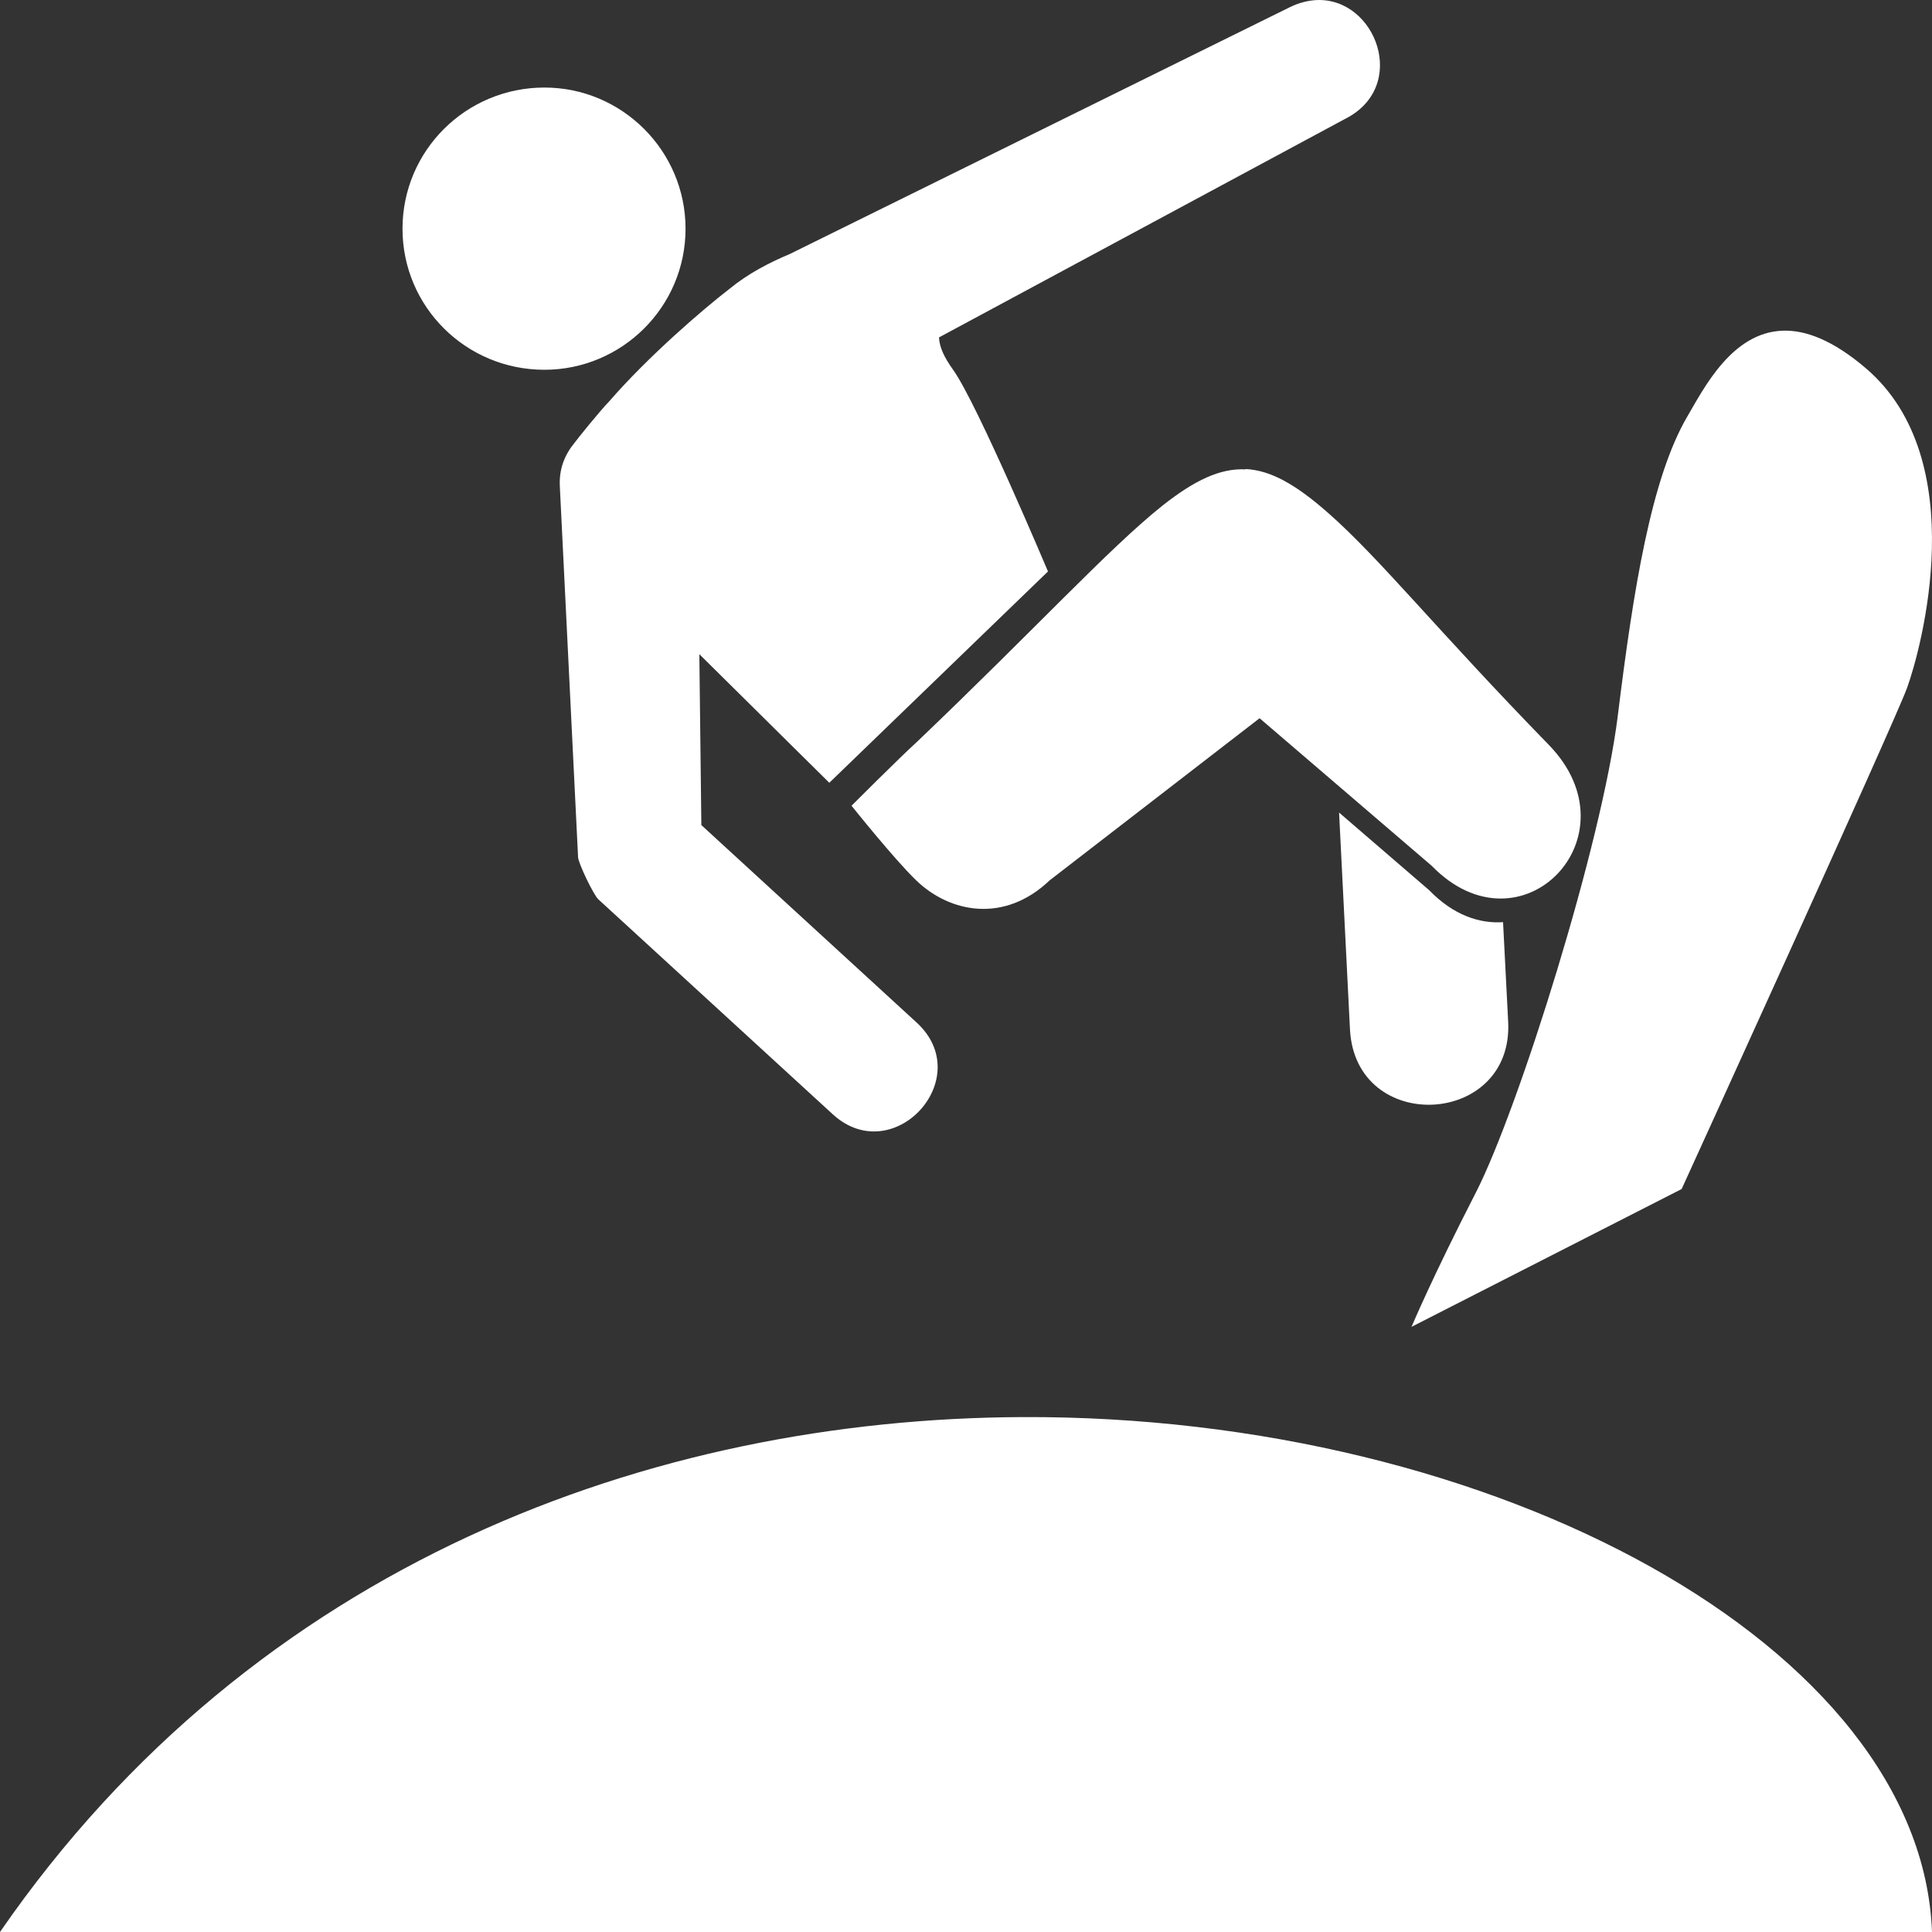 <?xml version="1.0" encoding="UTF-8" standalone="no"?><svg xmlns:dc="http://purl.org/dc/elements/1.1/" xmlns:cc="http://creativecommons.org/ns#" xmlns:rdf="http://www.w3.org/1999/02/22-rdf-syntax-ns#" xmlns:svg="http://www.w3.org/2000/svg" xmlns="http://www.w3.org/2000/svg" width="48" height="48" viewBox="0 0 48 48" id="svg69809" version="1.1"><rect x="0" y="0" width="48" height="48" fill="#333333" stroke="none"/><defs id="defs69811" /><path d="M 25.395,35.207 C 16.236,35.247 6.347,38.805 -8.5e-5,48 H 48 C 47.736,40.922 37.17,35.156 25.395,35.207 Z m 7.31,-35.205 c -0.211,0.011 -0.438,0.067 -0.67,0.182 L 19.62,6.312 c -0.516,0.217 -1.031,0.483 -1.496,0.864 -0.669,0.516 -2.021,1.682 -2.98,2.786 -0.267,0.278 -0.809,0.955 -0.863,1.031 -0.247,0.3 -0.395,0.648 -0.372,1.092 l 0.453,9.208 c 0,0.145 0.391,0.952 0.504,1.051 l 5.827,5.343 c 1.505,1.372 3.597,-0.909 2.071,-2.291 l -5.339,-4.897 -0.05,-4.246 3.229,3.195 5.433,-5.25 c 0,0 -1.759,-4.176 -2.357,-5.011 C 23.458,8.878 23.341,8.629 23.329,8.383 L 33.407,2.96 C 35.023,2.158 34.184,-0.069 32.705,0.002 Z M 13.526,2.175 c -1.95,0 -3.526,1.569 -3.526,3.508 0,1.938 1.576,3.504 3.526,3.504 1.927,0 3.506,-1.565 3.506,-3.504 0,-1.938 -1.579,-3.508 -3.506,-3.508 z m 30.762,6.041 c -1.253,0.046 -1.944,1.408 -2.362,2.123 -0.898,1.527 -1.342,4.272 -1.733,7.448 -0.391,3.166 -2.455,9.734 -3.518,11.827 -1.082,2.103 -1.606,3.351 -1.606,3.351 l 6.711,-3.424 c 0,0 5.237,-11.476 5.598,-12.444 0.35,-0.959 1.639,-5.66 -1.011,-7.939 C 45.54,8.449 44.856,8.195 44.288,8.216 Z M 30.944,11.661 v 0 c -0.631,-0.03 -1.263,0.27 -2.062,0.9 -1.331,1.062 -3.107,3.012 -6.097,5.867 -0.463,0.422 -1.629,1.59 -1.629,1.59 0,0 1.061,1.33 1.608,1.856 0.836,0.805 2.186,1.072 3.312,0 l 5.218,-4.03 4.278,3.668 c 2.218,2.279 5.124,-0.729 2.906,-3.008 -2.784,-2.858 -4.197,-4.632 -5.477,-5.757 -0.794,-0.7 -1.423,-1.064 -2.057,-1.094 z m 2.325,8.527 0.271,5.394 c 0.143,2.62 4.064,2.412 3.93,-0.197 l -0.127,-2.474 c -0.586,0.04 -1.235,-0.174 -1.834,-0.793 z" style="fill:#ffffff;fill-opacity:1;fill-rule:evenodd;stroke:none;stroke-width:1.194" id="path43851" /></svg>